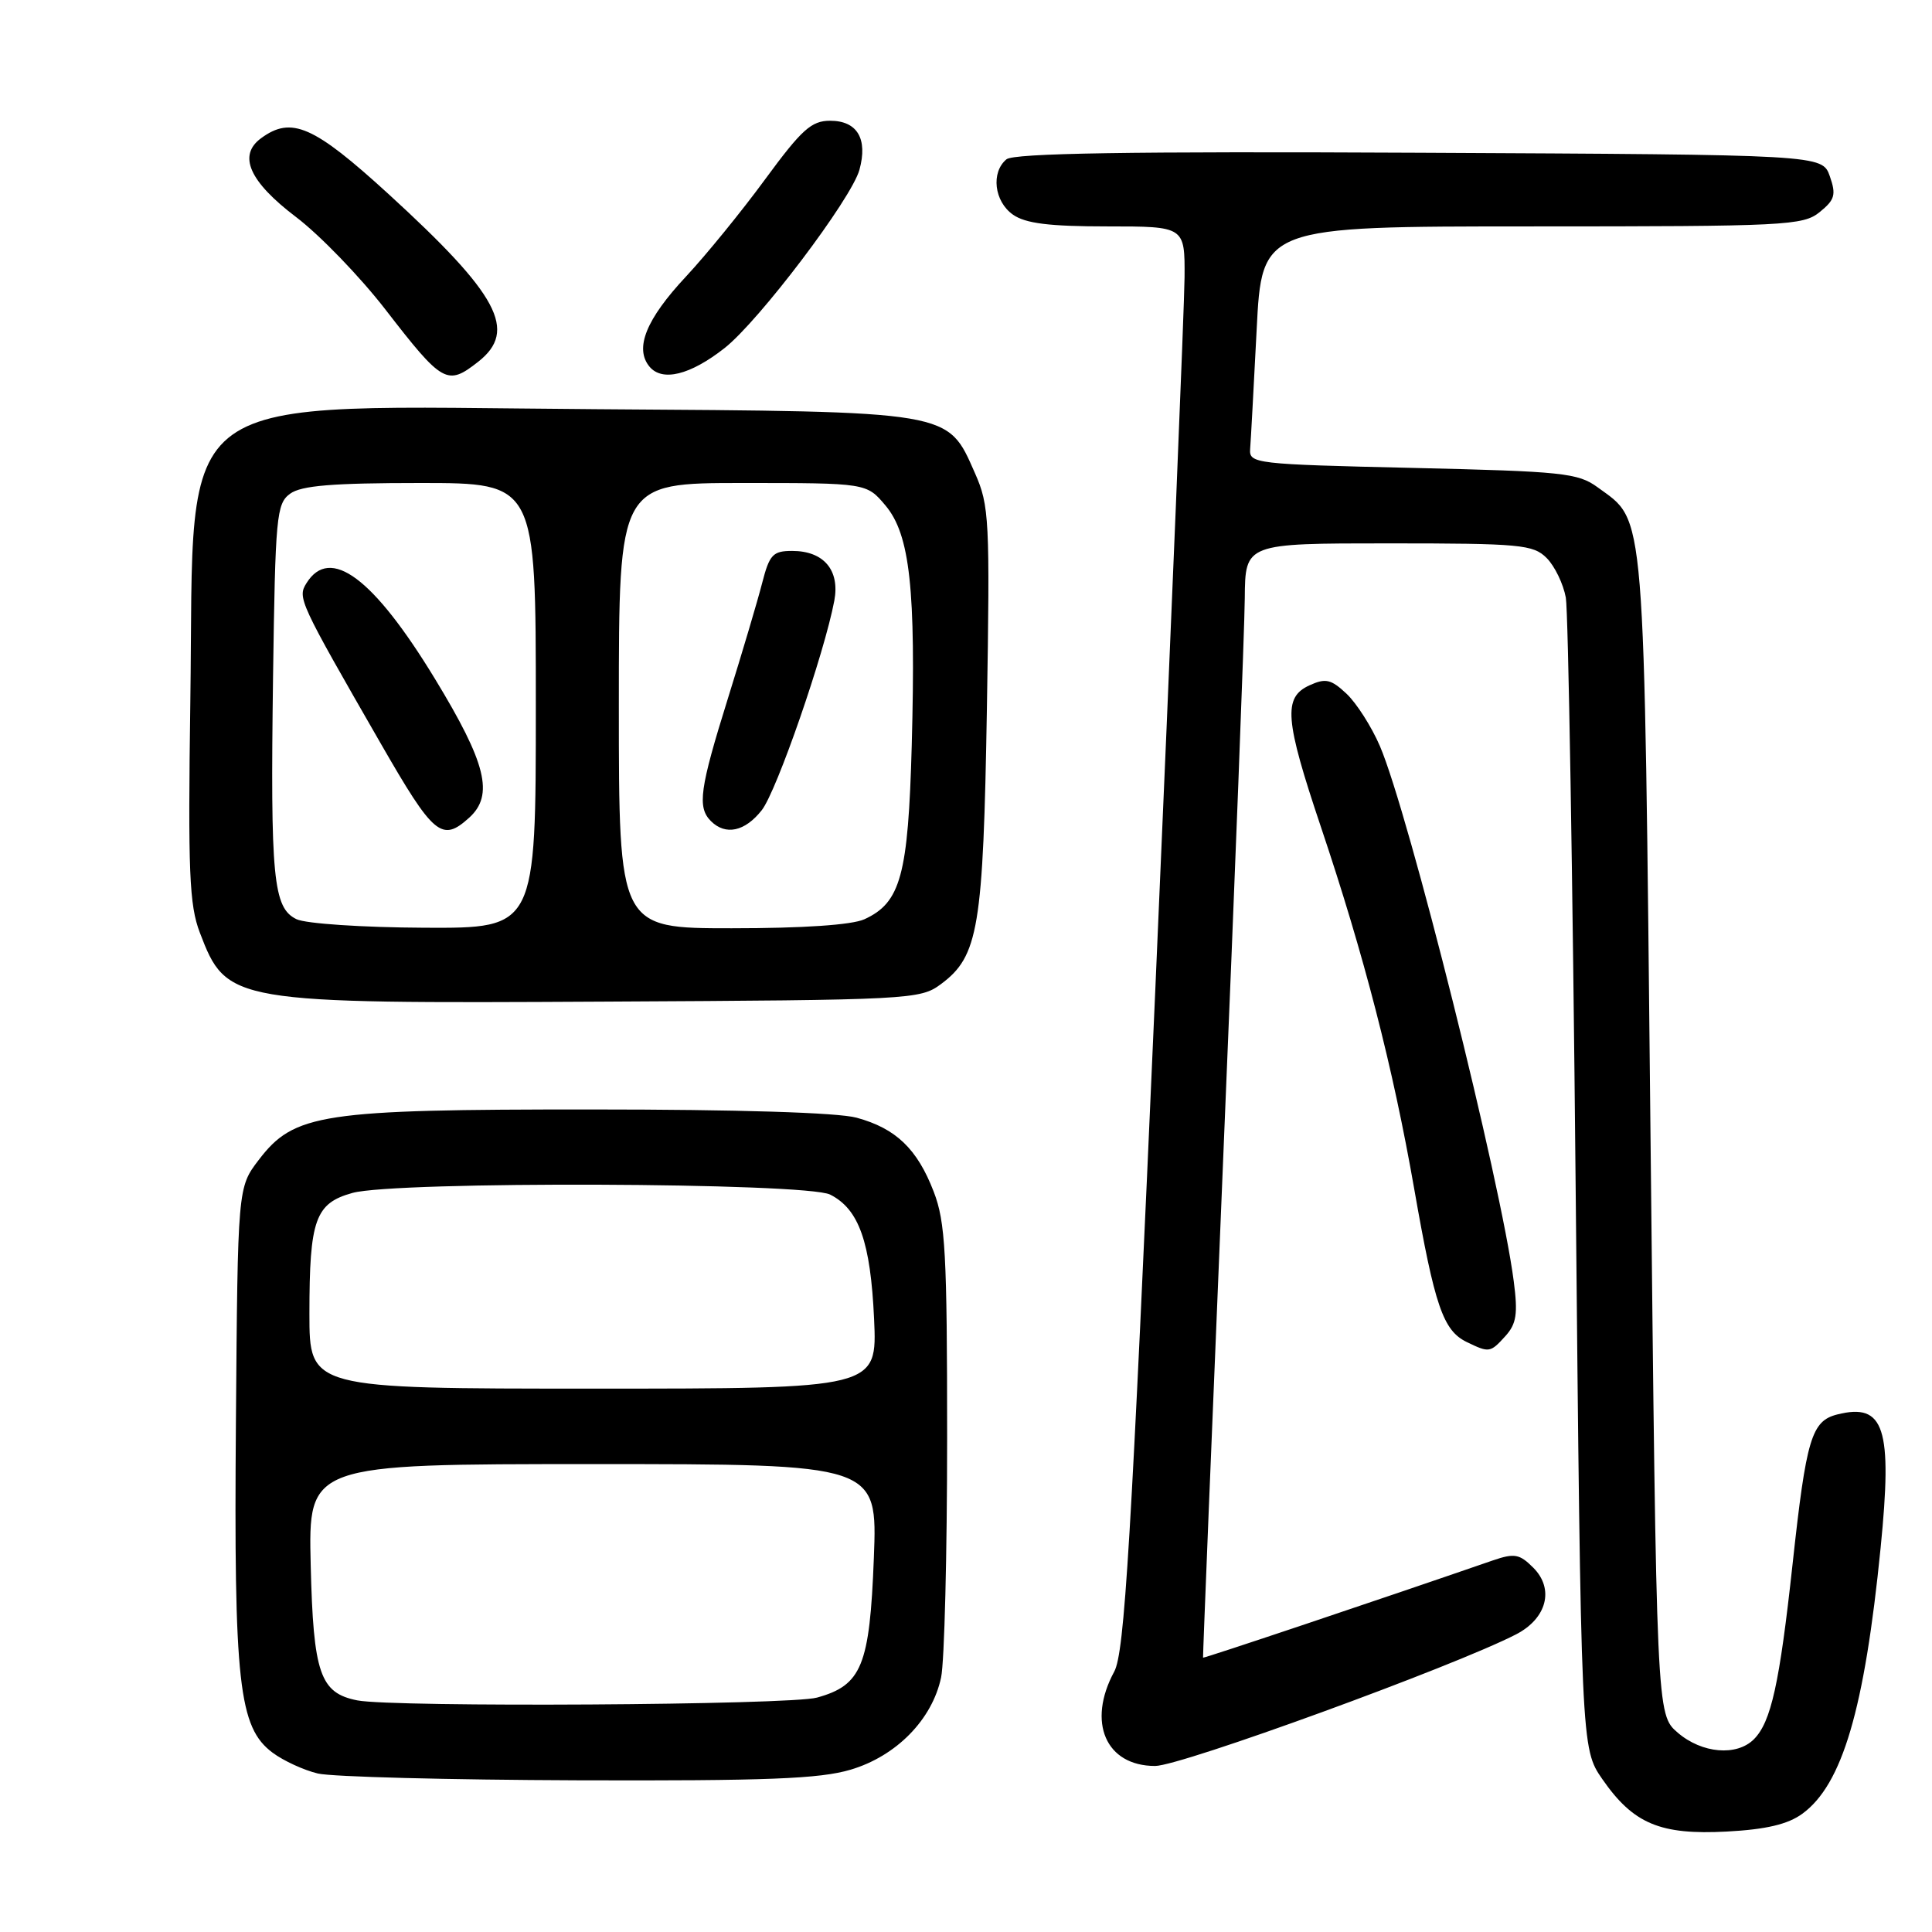 <?xml version="1.0" encoding="UTF-8" standalone="no"?>
<!DOCTYPE svg PUBLIC "-//W3C//DTD SVG 1.1//EN" "http://www.w3.org/Graphics/SVG/1.1/DTD/svg11.dtd" >
<svg xmlns="http://www.w3.org/2000/svg" xmlns:xlink="http://www.w3.org/1999/xlink" version="1.1" viewBox="0 0 256 256">
 <g >
 <path fill="currentColor"
d=" M 238.82 240.33 C 244.12 236.46 247.06 226.49 249.19 205.11 C 250.78 189.19 249.70 185.86 243.46 187.42 C 240.03 188.28 239.34 190.59 237.53 207.21 C 235.80 223.11 234.68 228.17 232.40 230.46 C 230.12 232.74 225.51 232.34 222.31 229.59 C 219.50 227.17 219.50 227.17 218.70 150.34 C 217.82 65.83 218.10 69.27 211.68 64.56 C 209.09 62.67 207.06 62.46 187.18 62.00 C 166.27 61.52 165.51 61.43 165.65 59.50 C 165.74 58.40 166.12 51.31 166.51 43.75 C 167.20 30.00 167.20 30.00 202.99 30.00 C 236.63 30.00 238.92 29.89 241.12 28.10 C 243.13 26.47 243.32 25.81 242.46 23.35 C 241.45 20.50 241.45 20.50 188.09 20.24 C 149.51 20.05 134.35 20.30 133.36 21.11 C 131.28 22.84 131.74 26.70 134.22 28.44 C 135.88 29.61 139.04 30.00 146.72 30.00 C 157.00 30.00 157.00 30.00 156.96 36.75 C 156.93 40.46 155.19 82.88 153.09 131.00 C 149.86 204.82 149.01 218.97 147.64 221.50 C 144.01 228.21 146.52 234.00 153.06 234.00 C 156.47 234.00 192.74 220.77 200.89 216.56 C 204.97 214.45 205.98 210.54 203.17 207.73 C 201.34 205.90 200.68 205.78 197.79 206.77 C 182.86 211.93 159.48 219.77 159.41 219.65 C 159.37 219.57 160.58 189.57 162.10 153.00 C 163.63 116.42 164.91 83.24 164.94 79.25 C 165.00 72.00 165.00 72.00 184.00 72.00 C 201.48 72.00 203.16 72.16 204.94 73.94 C 206.01 75.01 207.15 77.38 207.48 79.19 C 207.80 81.01 208.39 116.06 208.78 157.09 C 209.50 231.67 209.50 231.67 212.32 235.75 C 216.43 241.67 219.98 243.16 228.82 242.69 C 234.03 242.41 236.90 241.73 238.82 240.33 Z  M 112.72 234.49 C 118.77 232.69 123.52 227.85 124.70 222.27 C 125.14 220.20 125.50 205.90 125.50 190.50 C 125.50 166.08 125.27 161.91 123.72 157.90 C 121.54 152.23 118.71 149.52 113.50 148.10 C 111.02 147.42 97.73 147.01 78.43 147.01 C 42.56 147.00 38.98 147.54 34.28 153.70 C 31.50 157.34 31.50 157.34 31.26 188.42 C 30.98 223.08 31.63 228.89 36.12 232.24 C 37.57 233.32 40.27 234.56 42.12 235.00 C 43.98 235.44 59.48 235.84 76.57 235.90 C 101.60 235.98 108.63 235.71 112.72 234.49 Z  M 199.48 177.03 C 200.94 175.41 201.14 174.08 200.58 169.78 C 198.89 156.63 186.65 107.71 182.84 98.85 C 181.74 96.29 179.75 93.18 178.43 91.93 C 176.37 90.00 175.66 89.83 173.51 90.81 C 170.00 92.41 170.24 95.33 175.02 109.55 C 180.76 126.62 184.57 141.41 187.39 157.53 C 190.11 173.08 191.22 176.31 194.36 177.83 C 197.33 179.27 197.47 179.25 199.48 177.03 Z  M 124.68 130.40 C 129.66 126.70 130.28 122.98 130.77 93.88 C 131.18 68.82 131.09 66.99 129.19 62.70 C 125.51 54.38 126.45 54.54 79.00 54.22 C 21.54 53.83 25.81 50.76 25.22 92.91 C 24.90 115.51 25.08 119.93 26.48 123.58 C 30.04 132.90 30.53 132.99 80.18 132.72 C 120.75 132.51 121.93 132.44 124.68 130.40 Z  M 63.37 47.93 C 68.62 43.80 66.08 39.06 51.49 25.72 C 41.56 16.65 38.62 15.36 34.60 18.31 C 31.49 20.58 33.02 24.05 39.23 28.76 C 42.38 31.15 47.70 36.66 51.06 41.00 C 58.67 50.84 59.25 51.16 63.37 47.93 Z  M 96.00 46.13 C 100.57 42.54 112.82 26.35 113.88 22.50 C 115.01 18.39 113.59 16.00 110.00 16.00 C 107.51 16.00 106.24 17.15 101.39 23.75 C 98.27 28.01 93.54 33.81 90.90 36.64 C 85.61 42.30 84.05 46.15 86.06 48.58 C 87.75 50.61 91.45 49.70 96.00 46.13 Z  M 47.35 225.31 C 42.41 224.34 41.52 221.76 41.17 207.40 C 40.85 194.00 40.85 194.00 78.56 194.00 C 116.27 194.00 116.27 194.00 115.79 206.44 C 115.24 220.72 114.19 223.30 108.26 224.94 C 104.69 225.94 52.17 226.25 47.35 225.31 Z  M 41.00 174.07 C 41.00 161.60 41.77 159.44 46.70 158.07 C 52.42 156.48 106.80 156.68 110.00 158.29 C 113.82 160.22 115.35 164.57 115.82 174.75 C 116.24 184.00 116.24 184.00 78.62 184.00 C 41.00 184.00 41.00 184.00 41.00 174.07 Z  M 39.29 121.80 C 36.19 120.30 35.82 116.39 36.18 89.67 C 36.48 68.42 36.63 66.74 38.44 65.42 C 39.92 64.34 44.06 64.00 55.69 64.00 C 71.00 64.00 71.00 64.00 71.00 93.50 C 71.00 123.00 71.00 123.00 56.25 122.93 C 48.00 122.89 40.53 122.39 39.29 121.80 Z  M 62.17 108.35 C 65.48 105.35 64.43 101.12 57.64 89.96 C 49.48 76.55 43.73 72.27 40.61 77.27 C 39.40 79.21 39.61 79.67 50.44 98.50 C 57.47 110.73 58.54 111.63 62.17 108.35 Z  M 82.00 93.50 C 82.00 64.00 82.00 64.00 98.41 64.00 C 114.82 64.00 114.82 64.00 117.33 66.98 C 120.58 70.84 121.37 78.08 120.81 98.77 C 120.34 115.97 119.35 119.61 114.53 121.81 C 112.87 122.56 106.42 123.00 96.95 123.00 C 82.00 123.00 82.00 123.00 82.00 93.50 Z  M 100.94 107.35 C 102.92 104.83 109.23 86.60 110.55 79.60 C 111.31 75.55 109.15 73.00 104.97 73.00 C 102.41 73.00 101.96 73.48 100.99 77.25 C 100.39 79.59 98.35 86.47 96.45 92.55 C 92.71 104.53 92.37 106.97 94.20 108.80 C 96.14 110.74 98.71 110.19 100.94 107.35 Z "/>
</g>
</svg>